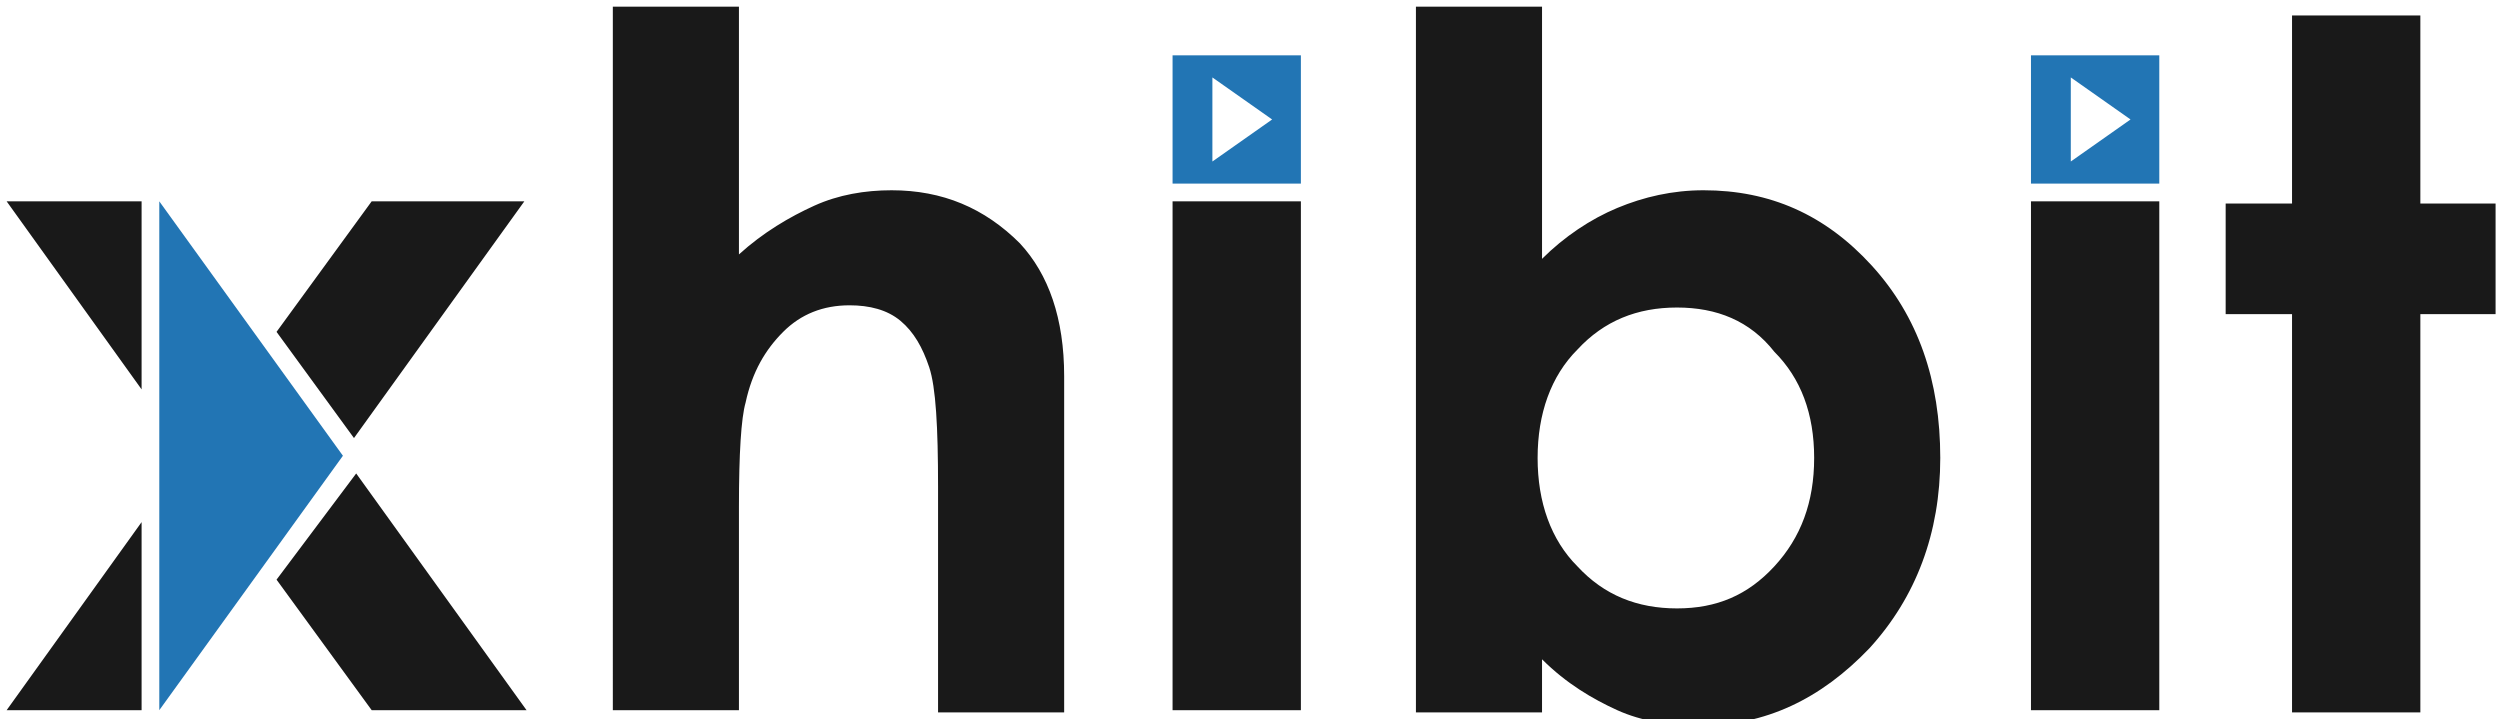 <svg version="1.1" id="Logo" xmlns="http://www.w3.org/2000/svg" xmlns:xlink="http://www.w3.org/1999/xlink" x="0px" y="0px"
	 viewBox="23.5 23.5 113 32.5" xml:space="preserve">
<style type="text/css">
	.st0{fill:#191919;}
	.st1{fill:#2275B4;}
</style>
<path class="st0" d="M51.2,23.8h5.7V35c1.1-1,2.3-1.7,3.4-2.2c1.1-0.5,2.3-0.7,3.5-0.7c2.3,0,4.2,0.8,5.8,2.4c1.3,1.4,2,3.4,2,6
	v15.2h-5.7V45.5c0-2.7-0.1-4.5-0.4-5.4c-0.3-0.9-0.7-1.6-1.3-2.1c-0.6-0.5-1.4-0.7-2.3-0.7c-1.2,0-2.2,0.4-3,1.2
	c-0.8,0.8-1.4,1.8-1.7,3.2c-0.2,0.7-0.3,2.3-0.3,4.7v9.2h-5.7V23.8z M93.2,23.8v11.4c1-1,2.2-1.8,3.4-2.3c1.2-0.5,2.5-0.8,3.9-0.8
	c3,0,5.5,1.1,7.6,3.4c2.1,2.3,3.1,5.2,3.1,8.7c0,3.4-1.1,6.3-3.2,8.6c-2.2,2.3-4.7,3.5-7.7,3.5c-1.3,0-2.6-0.2-3.7-0.7
	c-1.1-0.5-2.3-1.2-3.4-2.3v2.4h-5.7V23.8H93.2z M99.3,37.4c-1.8,0-3.3,0.6-4.5,1.9c-1.2,1.2-1.8,2.9-1.8,4.9c0,2,0.6,3.7,1.8,4.9
	c1.2,1.3,2.7,1.9,4.5,1.9c1.8,0,3.2-0.6,4.4-1.9c1.2-1.3,1.8-2.9,1.8-4.9c0-2-0.6-3.6-1.8-4.8C102.6,38,101.1,37.4,99.3,37.4z
	 M127.1,24.2h5.8v8.5h3.4v5h-3.4v18h-5.8v-18h-3v-5h3V24.2z M76.5,55.6h5.8v-23h-5.8V55.6z M115.3,55.6h5.8v-23h-5.8V55.6z
	 M29.9,32.6h-6.1l6.1,8.5V32.6z M29.9,47.1l-6.1,8.5h6.1V47.1z M36,49.7l4.3,5.9h7l-7.7-10.7L36,49.7z M40.3,32.6L36,38.5l3.5,4.8
	l7.7-10.7H40.3z"/>
<path class="st1" d="M78.3,27l2.7,1.9l-2.7,1.9V27z M76.5,31.8h5.8v-5.8h-5.8V31.8z M117.1,27l2.7,1.9l-2.7,1.9V27z M115.3,31.8h5.8
	v-5.8h-5.8V31.8z M30.7,32.6v23L39,44.1L30.7,32.6z"/>
</svg>
